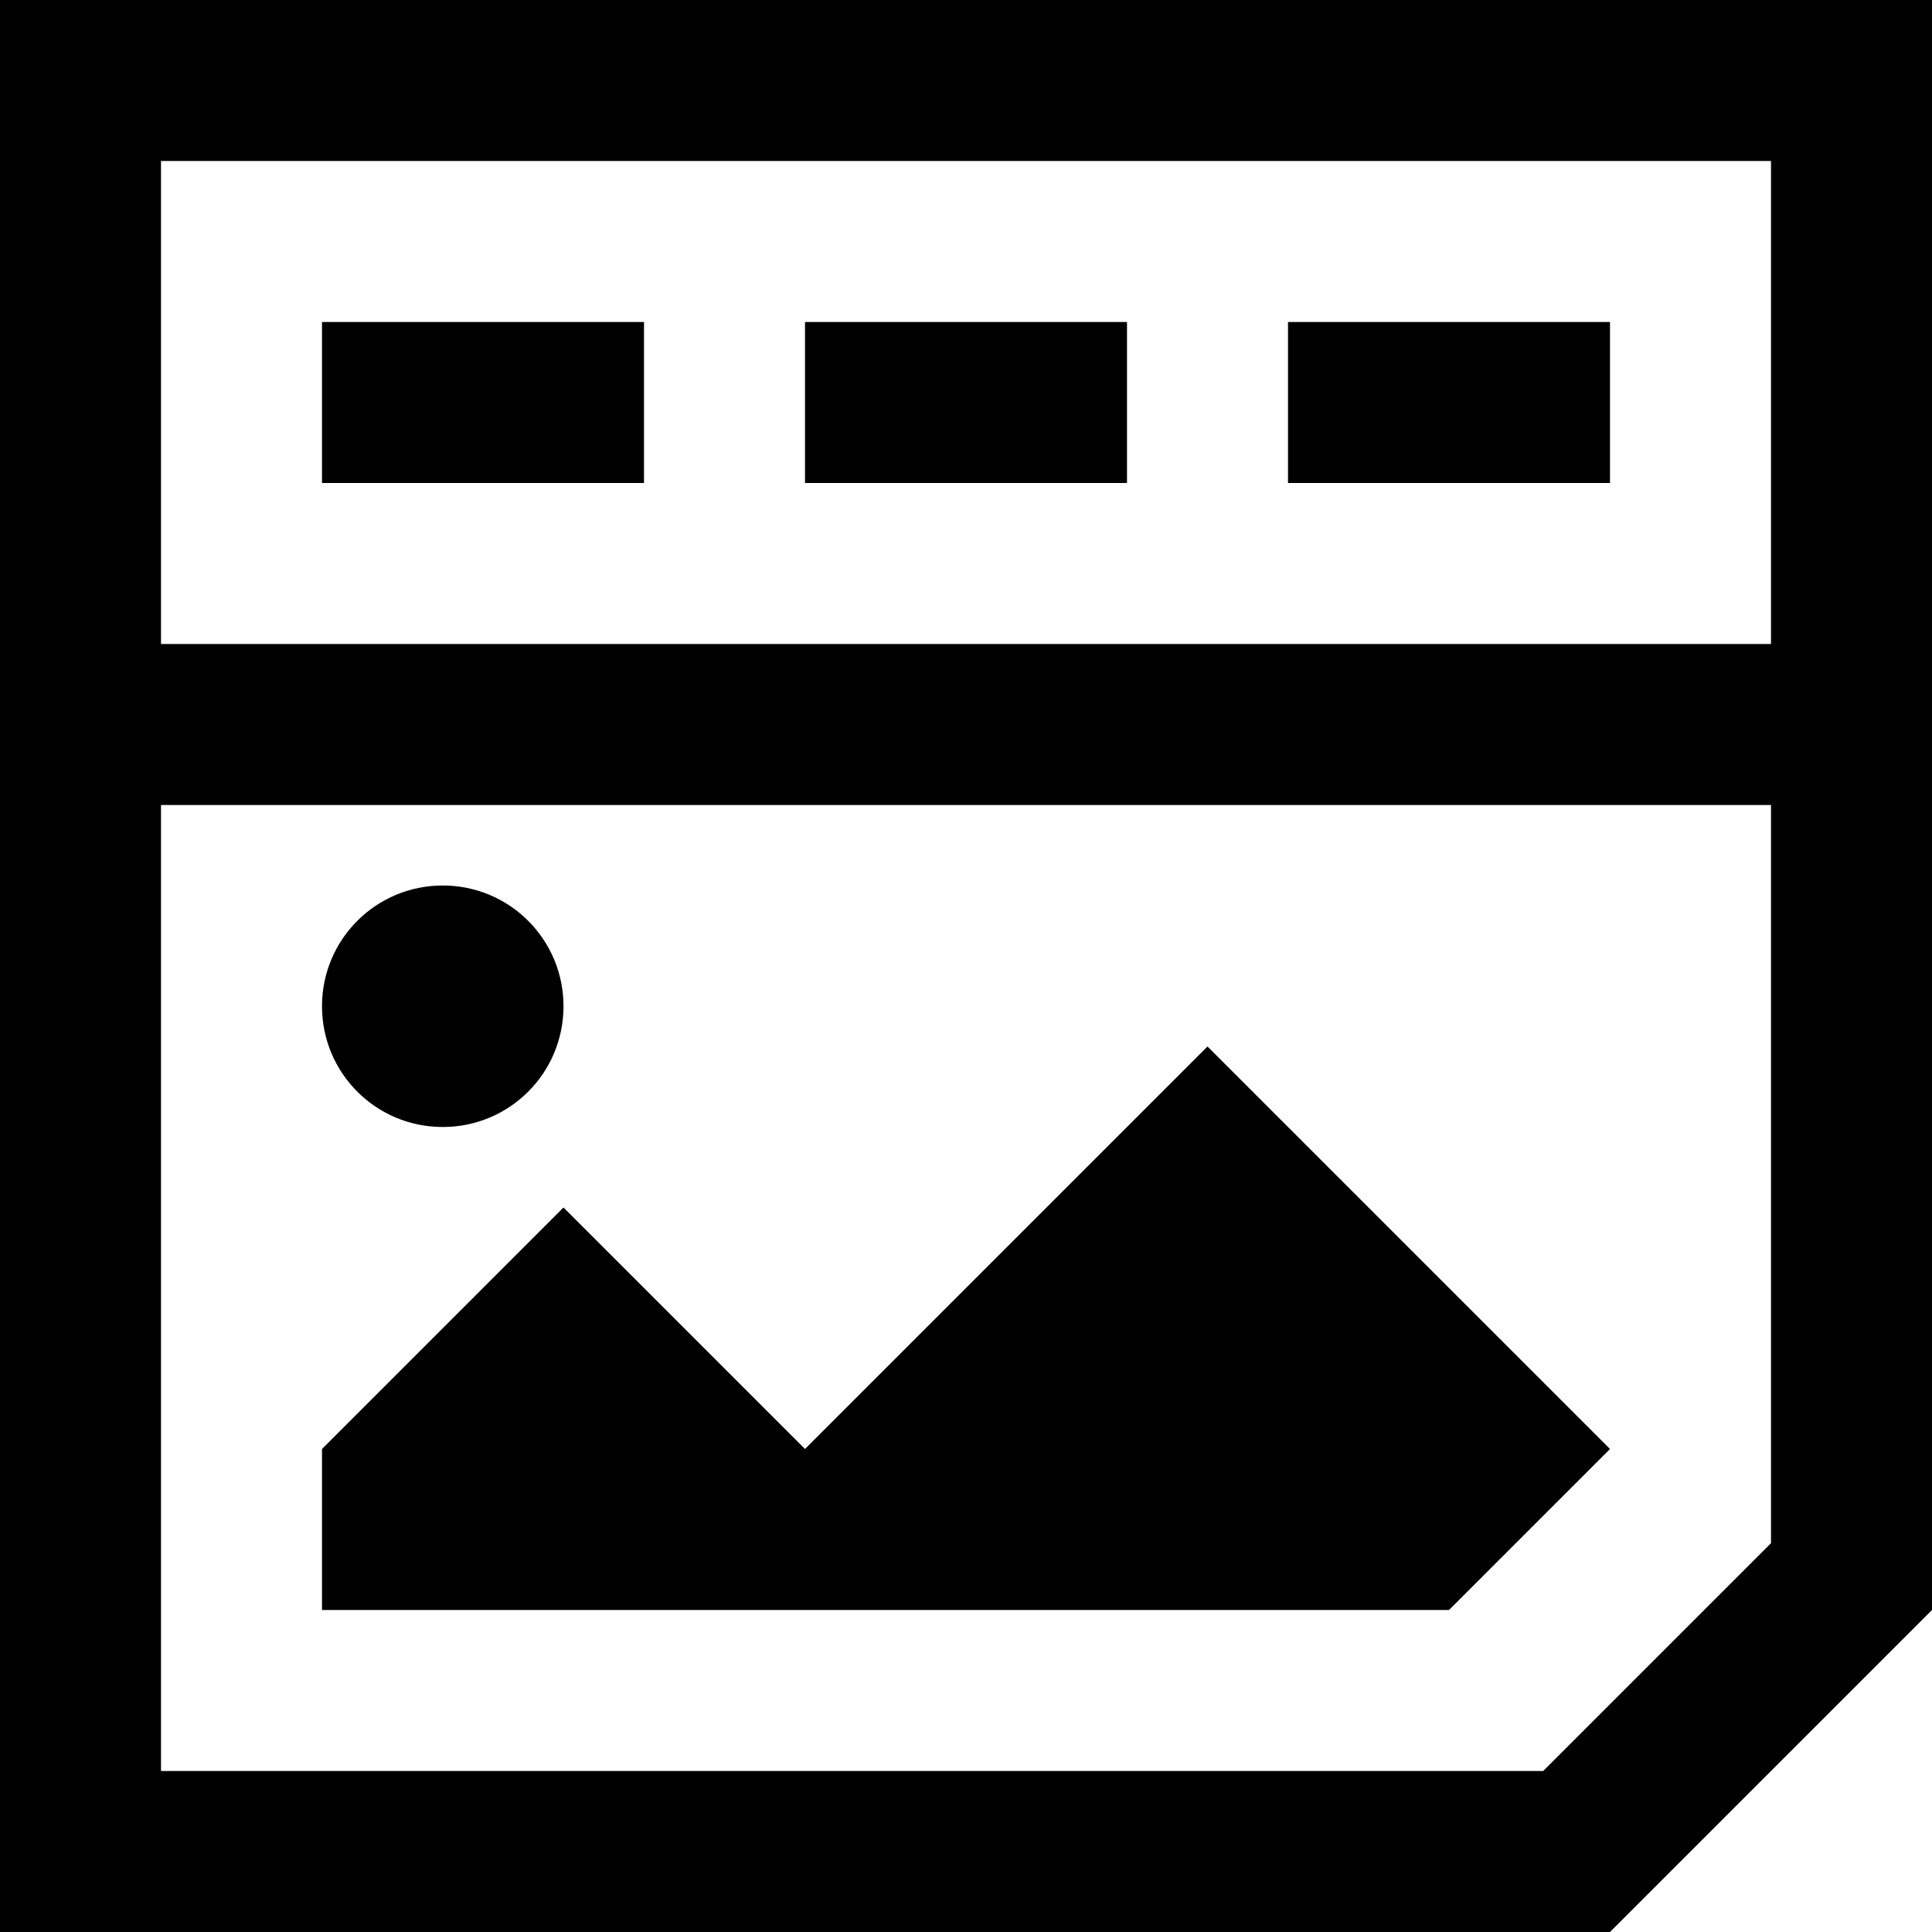 <?xml version="1.0" encoding="UTF-8"?><svg id="widgets" xmlns="http://www.w3.org/2000/svg" width="24" height="24" viewBox="0 0 24 24"><path id="imageeditor" d="M0,0V24H20l4-4V0H0ZM2,2H22v6H2V2ZM19.17,22H2V10H22v9.17l-2.83,2.83ZM4,4h4v2H4v-2Zm6,0h4v2h-4v-2Zm10,0v2h-4v-2h4ZM4,12.5c0-.83,.67-1.5,1.5-1.5s1.5,.67,1.5,1.5-.67,1.5-1.5,1.5-1.5-.67-1.5-1.5Zm11,.5l5,5-2,2H4v-2l3-3,3,3,5-5Z"/></svg>